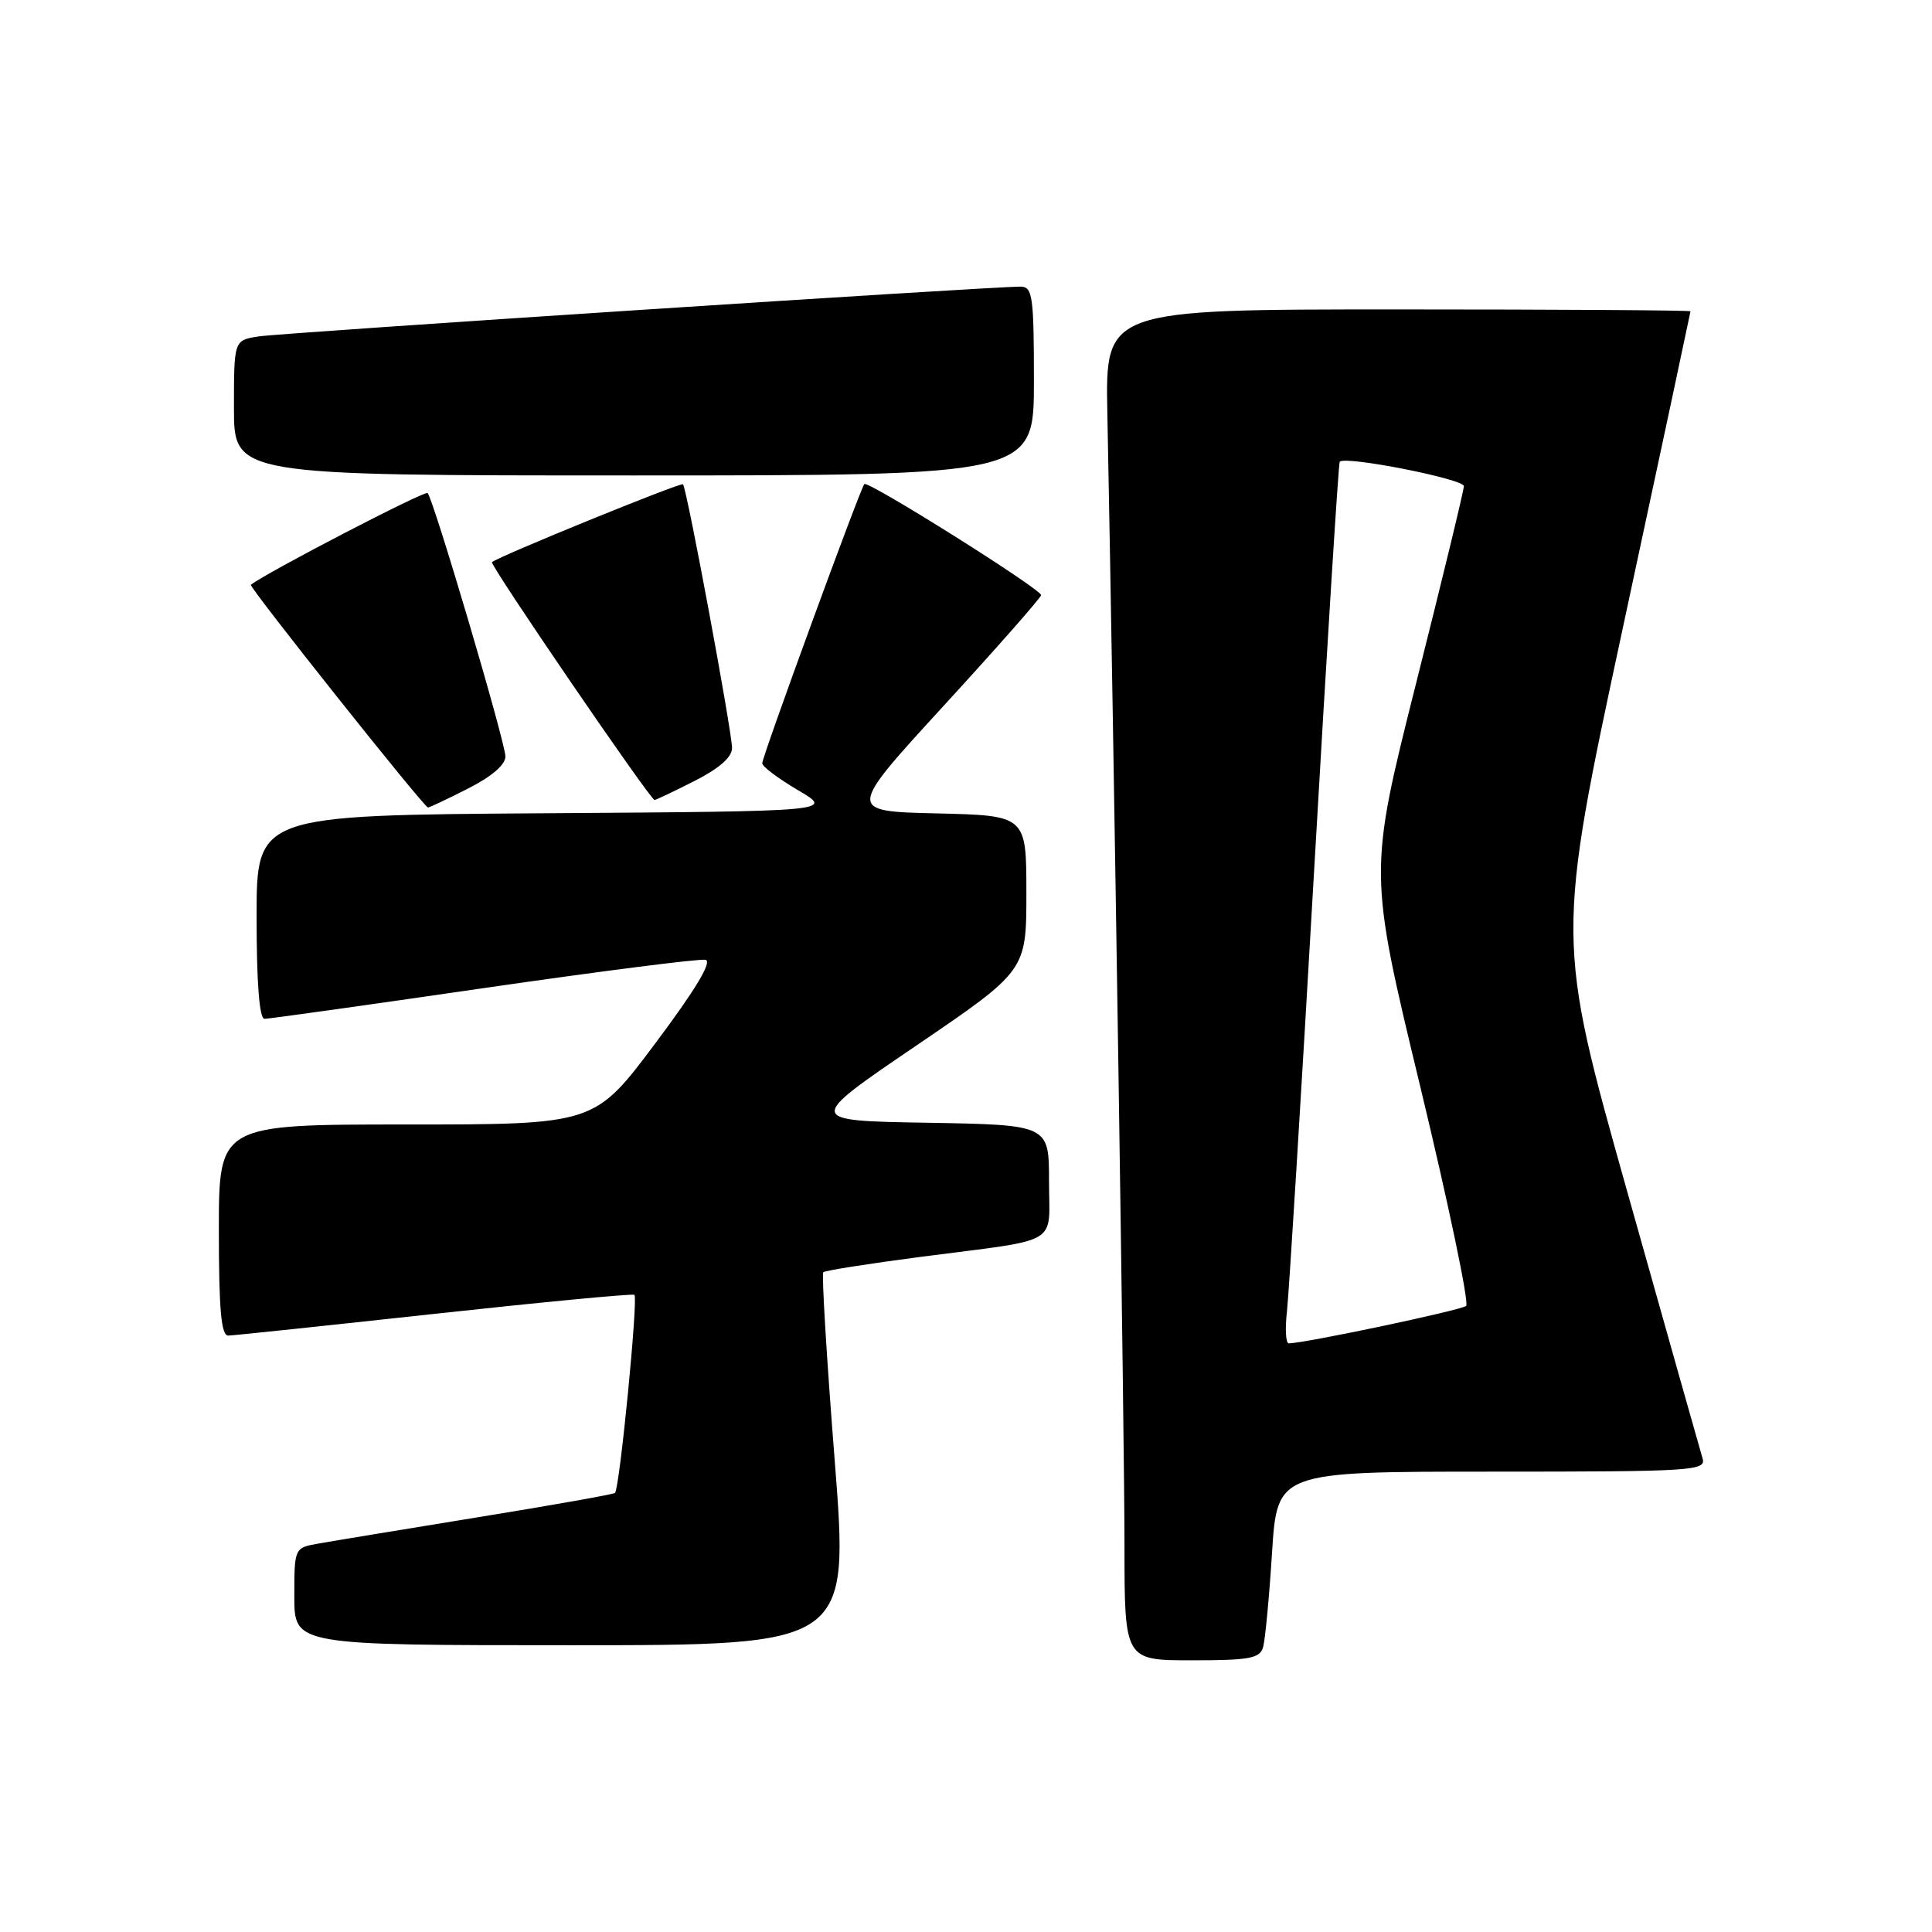 <?xml version="1.0" encoding="UTF-8" standalone="no"?>
<!DOCTYPE svg PUBLIC "-//W3C//DTD SVG 1.1//EN" "http://www.w3.org/Graphics/SVG/1.1/DTD/svg11.dtd" >
<svg xmlns="http://www.w3.org/2000/svg" xmlns:xlink="http://www.w3.org/1999/xlink" version="1.1" viewBox="0 0 256 256">
 <g >
 <path fill="currentColor"
d=" M 167.37 218.25 C 167.64 217.29 168.18 211.66 168.55 205.75 C 169.24 195.00 169.24 195.00 197.69 195.00 C 224.32 195.00 226.10 194.89 225.60 193.25 C 225.31 192.29 220.82 176.40 215.63 157.94 C 206.19 124.38 206.19 124.38 215.09 82.94 C 219.99 60.15 223.99 41.39 224.00 41.25 C 224.00 41.11 206.55 41.00 185.23 41.00 C 146.46 41.00 146.46 41.00 146.73 54.75 C 147.60 99.00 149.01 191.76 149.00 204.75 C 149.00 220.00 149.00 220.00 157.93 220.00 C 165.58 220.00 166.94 219.75 167.37 218.25 Z  M 110.60 193.49 C 109.54 180.02 108.86 168.80 109.09 168.58 C 109.32 168.35 115.13 167.44 122.00 166.54 C 140.85 164.09 139.00 165.19 139.00 156.51 C 139.00 149.05 139.00 149.05 122.89 148.77 C 106.77 148.50 106.77 148.50 121.39 138.56 C 136.00 128.62 136.00 128.62 136.00 118.34 C 136.00 108.06 136.00 108.06 124.12 107.78 C 112.23 107.50 112.23 107.50 125.06 93.50 C 132.12 85.80 137.92 79.21 137.95 78.86 C 138.01 78.09 115.02 63.64 114.53 64.14 C 114.01 64.68 101.00 100.24 101.00 101.14 C 101.00 101.57 103.14 103.17 105.75 104.71 C 110.50 107.50 110.50 107.50 72.25 107.76 C 34.00 108.02 34.00 108.02 34.00 121.51 C 34.00 130.31 34.37 135.00 35.05 135.00 C 35.64 135.00 48.70 133.17 64.09 130.93 C 79.48 128.70 92.71 127.01 93.48 127.18 C 94.41 127.39 92.18 131.11 86.83 138.25 C 78.78 149.00 78.78 149.00 53.89 149.00 C 29.00 149.00 29.00 149.00 29.00 163.00 C 29.00 173.55 29.31 176.99 30.25 176.97 C 30.94 176.96 43.20 175.66 57.50 174.10 C 71.80 172.54 83.75 171.40 84.06 171.57 C 84.59 171.87 82.12 197.15 81.49 197.82 C 81.33 198.00 73.16 199.45 63.35 201.04 C 53.53 202.64 44.04 204.20 42.25 204.52 C 39.00 205.09 39.00 205.09 39.00 211.55 C 39.00 218.00 39.00 218.00 75.76 218.00 C 112.52 218.00 112.52 218.00 110.60 193.49 Z  M 62.03 104.48 C 65.15 102.90 66.99 101.32 66.97 100.23 C 66.94 98.28 57.43 66.10 56.66 65.33 C 56.30 64.97 35.30 75.86 33.24 77.49 C 32.92 77.73 56.20 107.00 56.71 107.00 C 56.91 107.00 59.30 105.87 62.03 104.48 Z  M 92.03 103.48 C 95.29 101.83 97.00 100.33 97.00 99.12 C 97.00 96.97 91.00 64.66 90.50 64.17 C 90.21 63.88 65.96 73.76 65.19 74.49 C 64.85 74.81 86.17 106.00 86.73 106.00 C 86.91 106.00 89.30 104.87 92.03 103.48 Z  M 137.00 50.50 C 137.00 39.27 136.82 38.00 135.25 37.98 C 131.51 37.95 37.32 44.10 34.25 44.58 C 31.00 45.09 31.00 45.09 31.00 54.05 C 31.00 63.00 31.00 63.00 84.00 63.00 C 137.00 63.00 137.00 63.00 137.00 50.50 Z  M 170.53 173.75 C 170.79 171.41 172.41 145.20 174.12 115.50 C 175.83 85.80 177.36 61.36 177.52 61.18 C 178.24 60.37 194.00 63.47 193.97 64.42 C 193.96 65.02 191.11 76.77 187.64 90.54 C 181.34 115.58 181.34 115.58 188.19 143.97 C 191.95 159.59 194.69 172.67 194.27 173.04 C 193.61 173.62 172.84 178.00 170.77 178.00 C 170.37 178.00 170.26 176.09 170.53 173.75 Z "/>
</g>
</svg>
